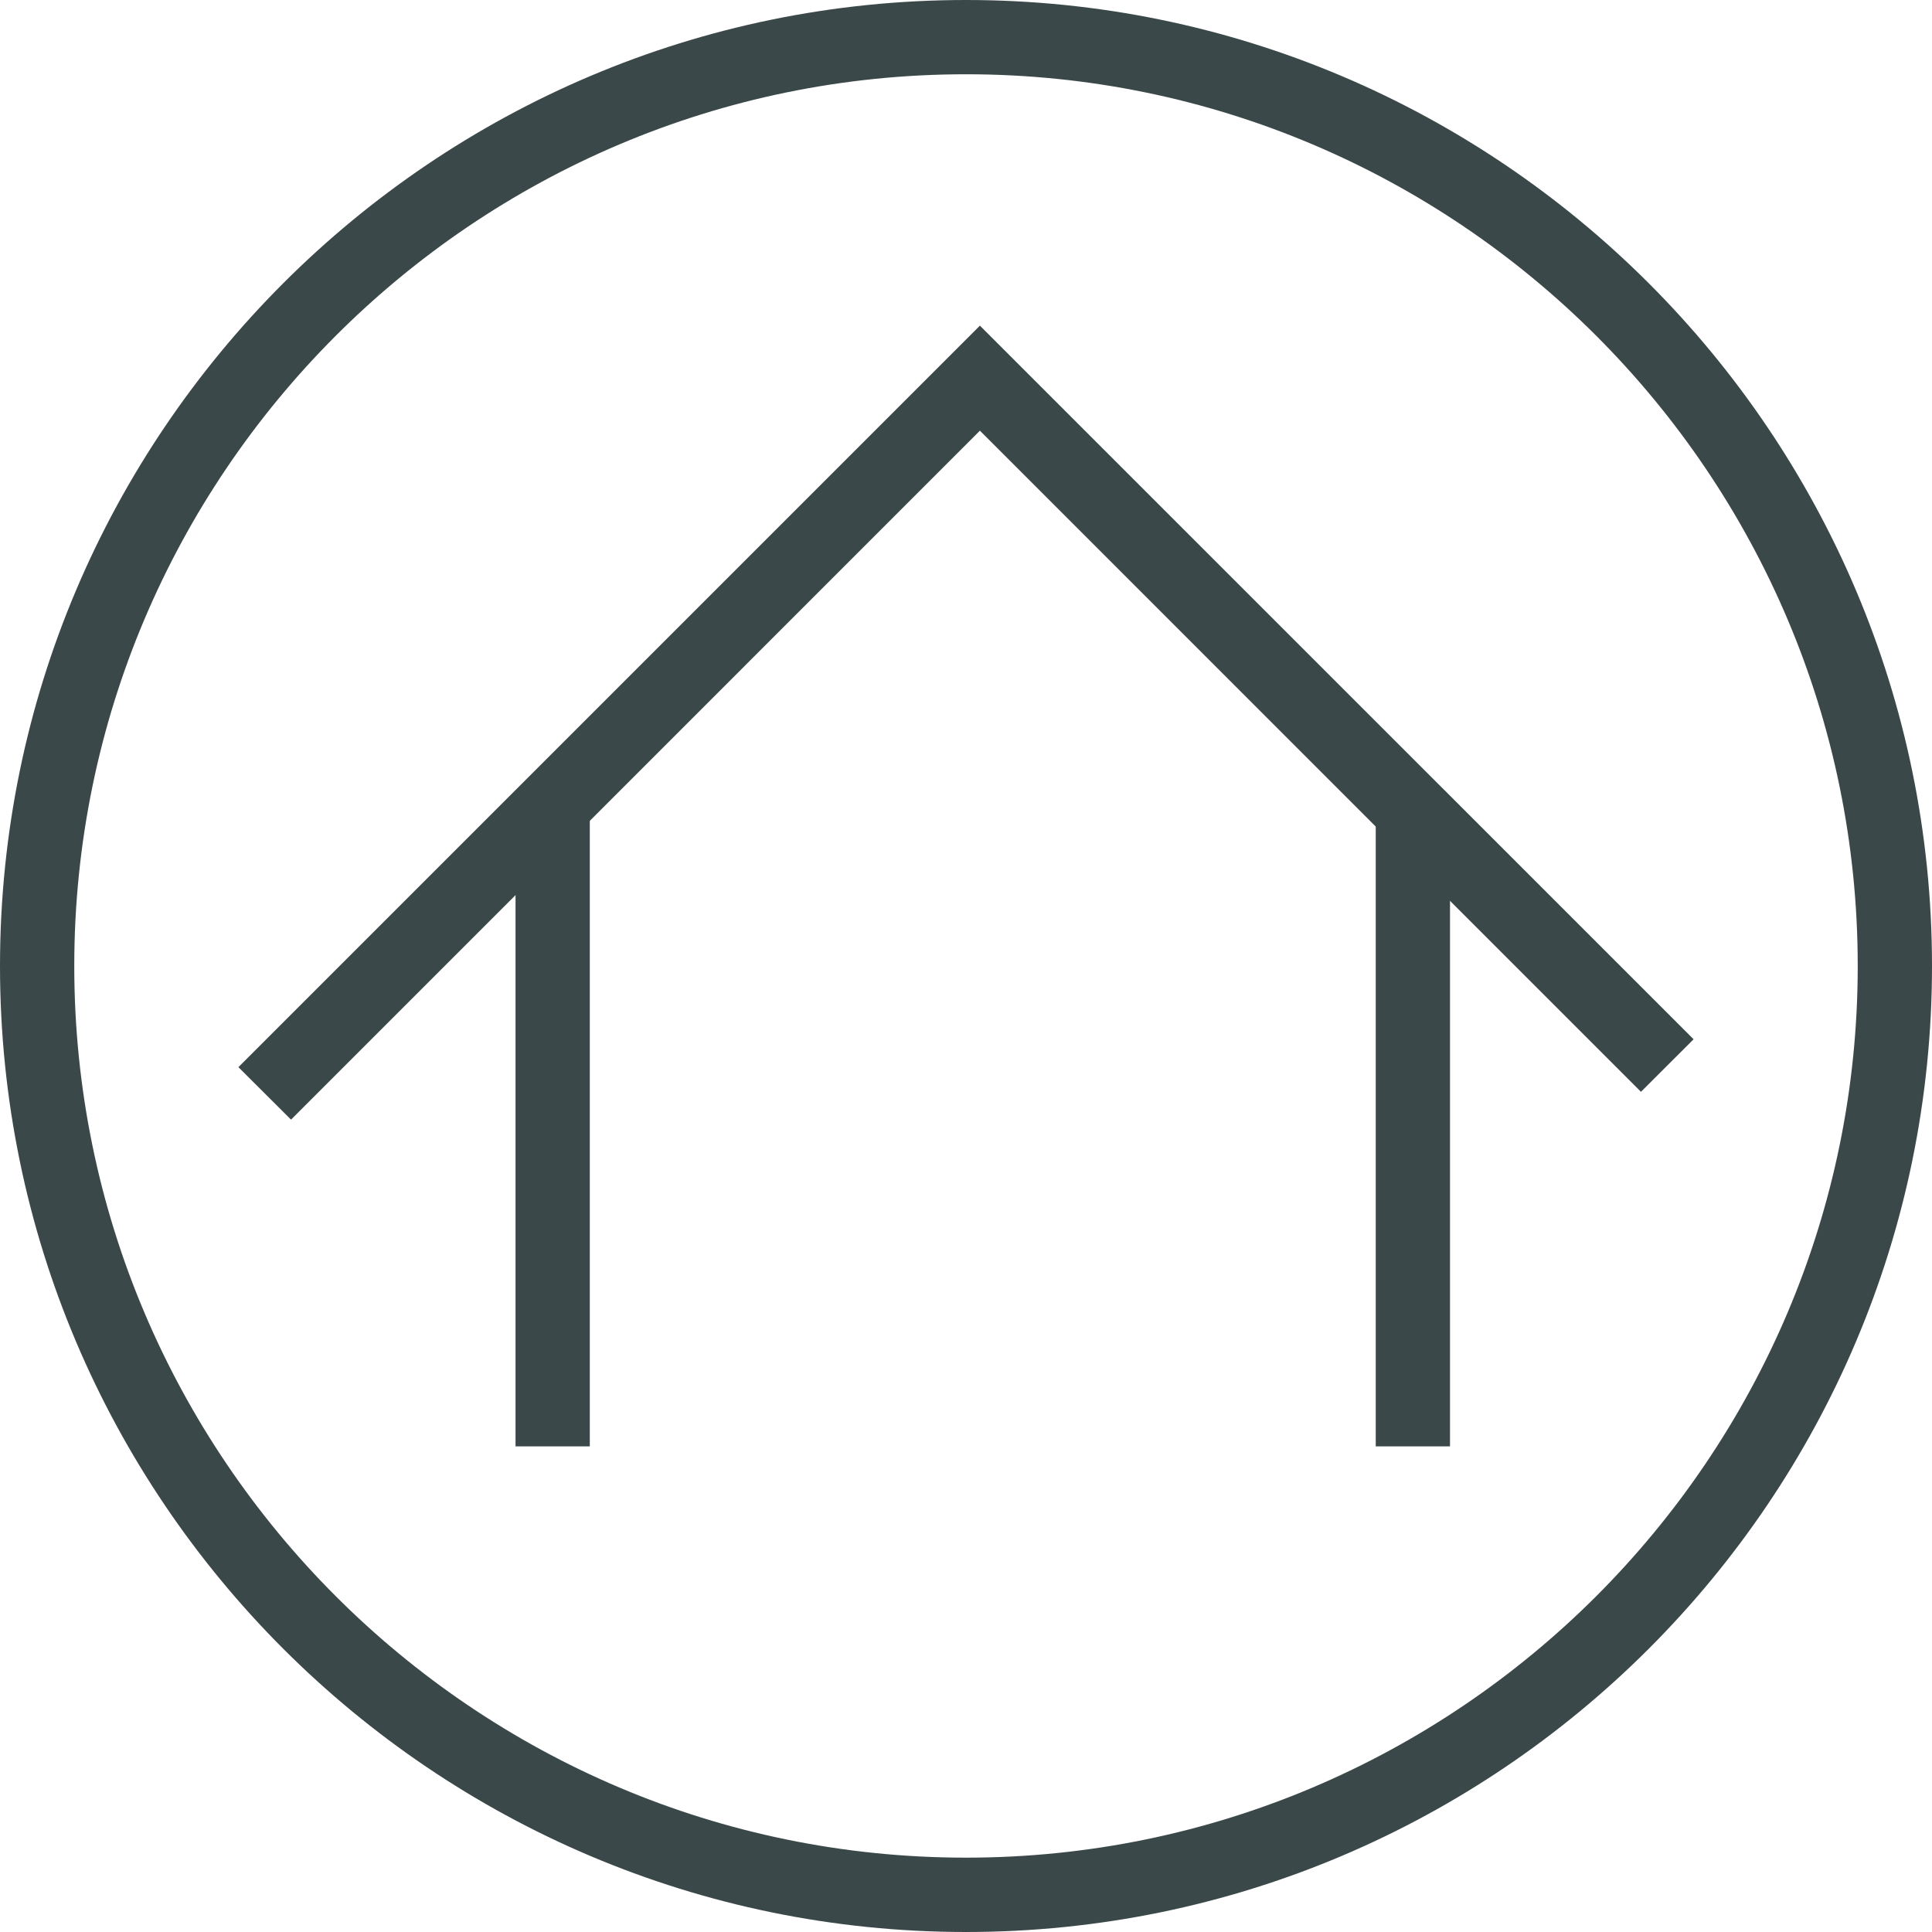 <?xml version="1.0" encoding="utf-8"?>
<!-- Generator: Adobe Illustrator 16.0.0, SVG Export Plug-In . SVG Version: 6.00 Build 0)  -->
<!DOCTYPE svg PUBLIC "-//W3C//DTD SVG 1.1//EN" "http://www.w3.org/Graphics/SVG/1.1/DTD/svg11.dtd">
<svg version="1.1" id="Layer_1" xmlns="http://www.w3.org/2000/svg" xmlns:xlink="http://www.w3.org/1999/xlink" x="0px" y="0px"
	 width="25px" height="25px" viewBox="0 0 25 25" enable-background="new 0 0 25 25" xml:space="preserve">
<g>
	<g>
		<g>
			<path fill="#3B4849" d="M12.5,25C5.607,25,0,19.393,0,12.5S5.607,0,12.5,0S25,5.607,25,12.5S19.393,25,12.5,25z M12.5,0.961
				C6.138,0.961,0.961,6.138,0.961,12.5S6.138,24.038,12.5,24.038S24.039,18.862,24.039,12.5S18.862,0.961,12.5,0.961z"/>
		</g>
	</g>
	<g>
		<g>
			<polygon fill="#3B4849" points="3.766,14.488 3.085,13.809 12.68,4.214 21.915,13.448 21.234,14.128 12.68,5.573 			"/>
		</g>
		<g>
			<rect x="6.671" y="10.423" fill="#3B4849" width="0.961" height="8.293"/>
		</g>
		<g>
			<rect x="17.802" y="10.423" fill="#3B4849" width="0.961" height="8.293"/>
		</g>
	</g>
</g>
</svg>
